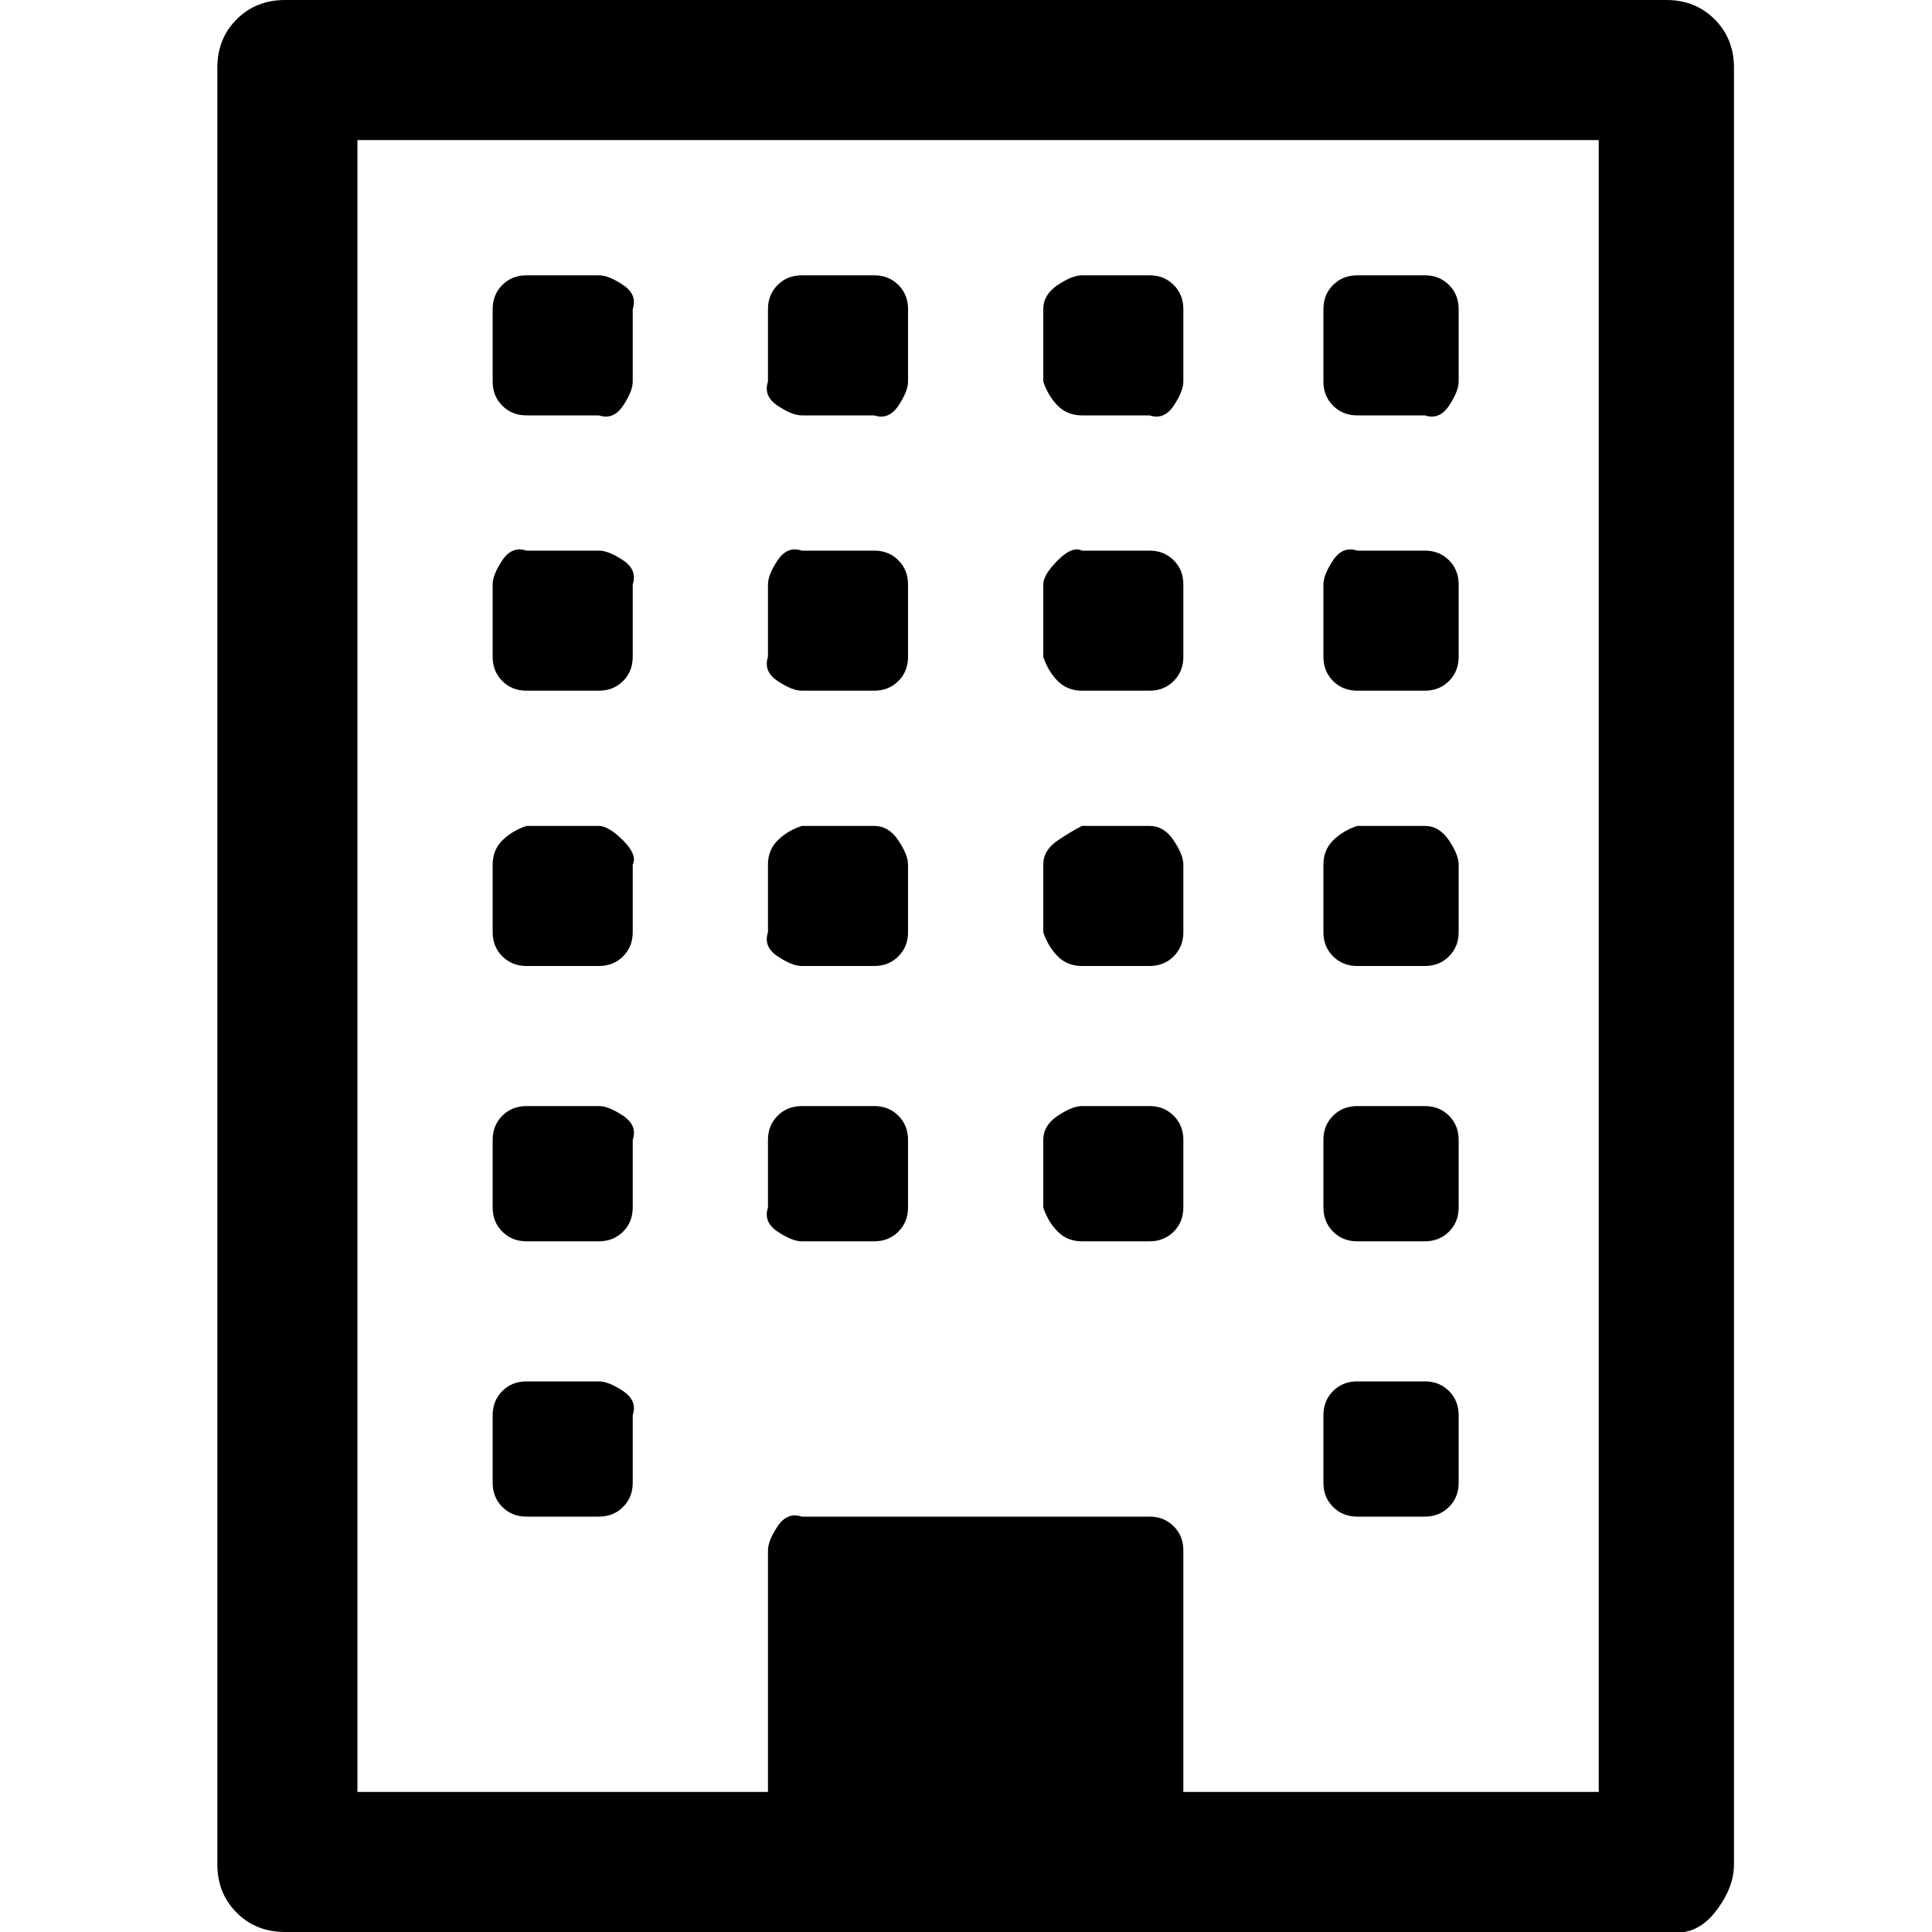 <?xml version="1.0"?><svg xmlns="http://www.w3.org/2000/svg" width="40" height="40" viewBox="0 0 40 40"><path  d="m13.1 29.3v1.4q0 0.3-0.2 0.5t-0.5 0.2h-1.5q-0.3 0-0.5-0.2t-0.2-0.5v-1.4q0-0.3 0.2-0.5t0.5-0.2h1.5q0.2 0 0.5 0.2t0.2 0.5z m0-5.7v1.4q0 0.3-0.2 0.5t-0.5 0.2h-1.5q-0.3 0-0.5-0.2t-0.2-0.5v-1.4q0-0.3 0.2-0.5t0.5-0.2h1.5q0.2 0 0.5 0.2t0.2 0.5z m5.7 0v1.4q0 0.3-0.2 0.5t-0.5 0.2h-1.5q-0.2 0-0.5-0.2t-0.2-0.5v-1.4q0-0.3 0.2-0.5t0.5-0.2h1.5q0.3 0 0.5 0.2t0.2 0.5z m-5.7-5.7v1.4q0 0.3-0.2 0.5t-0.5 0.2h-1.5q-0.3 0-0.5-0.2t-0.2-0.5v-1.4q0-0.3 0.2-0.5t0.5-0.3h1.5q0.2 0 0.5 0.3t0.2 0.5z m17.1 11.4v1.4q0 0.3-0.2 0.5t-0.5 0.2h-1.4q-0.3 0-0.5-0.2t-0.2-0.5v-1.4q0-0.3 0.2-0.5t0.5-0.2h1.4q0.3 0 0.5 0.2t0.2 0.5z m-5.7-5.7v1.4q0 0.3-0.2 0.5t-0.5 0.2h-1.4q-0.3 0-0.5-0.2t-0.3-0.5v-1.4q0-0.3 0.3-0.5t0.5-0.2h1.4q0.3 0 0.5 0.2t0.2 0.5z m-5.7-5.7v1.4q0 0.3-0.2 0.5t-0.5 0.2h-1.5q-0.2 0-0.5-0.2t-0.2-0.5v-1.4q0-0.3 0.2-0.5t0.5-0.3h1.5q0.3 0 0.5 0.3t0.2 0.5z m-5.7-5.8v1.5q0 0.3-0.2 0.5t-0.5 0.2h-1.5q-0.3 0-0.5-0.2t-0.2-0.5v-1.5q0-0.2 0.2-0.5t0.5-0.2h1.5q0.2 0 0.5 0.2t0.2 0.5z m17.1 11.5v1.4q0 0.3-0.2 0.5t-0.5 0.2h-1.4q-0.3 0-0.5-0.2t-0.2-0.5v-1.4q0-0.3 0.2-0.5t0.5-0.2h1.4q0.3 0 0.5 0.2t0.2 0.5z m-5.7-5.7v1.4q0 0.3-0.2 0.5t-0.5 0.2h-1.4q-0.3 0-0.5-0.2t-0.3-0.5v-1.4q0-0.3 0.3-0.5t0.5-0.3h1.4q0.3 0 0.5 0.3t0.2 0.5z m-5.7-5.8v1.5q0 0.3-0.2 0.5t-0.5 0.2h-1.5q-0.2 0-0.5-0.2t-0.2-0.5v-1.5q0-0.2 0.2-0.5t0.5-0.2h1.5q0.3 0 0.5 0.2t0.2 0.5z m-5.7-5.7v1.5q0 0.2-0.2 0.5t-0.5 0.2h-1.5q-0.3 0-0.5-0.2t-0.2-0.5v-1.5q0-0.3 0.2-0.5t0.5-0.2h1.5q0.2 0 0.5 0.2t0.2 0.5z m17.1 11.5v1.4q0 0.3-0.2 0.5t-0.5 0.2h-1.4q-0.3 0-0.5-0.2t-0.2-0.5v-1.4q0-0.3 0.2-0.5t0.5-0.3h1.4q0.3 0 0.5 0.3t0.2 0.5z m-5.7-5.8v1.5q0 0.3-0.2 0.5t-0.5 0.2h-1.4q-0.3 0-0.5-0.2t-0.3-0.5v-1.5q0-0.2 0.3-0.5t0.5-0.2h1.4q0.3 0 0.5 0.2t0.2 0.5z m-5.7-5.7v1.5q0 0.2-0.2 0.5t-0.5 0.2h-1.5q-0.2 0-0.5-0.2t-0.2-0.5v-1.5q0-0.3 0.2-0.5t0.5-0.2h1.5q0.3 0 0.5 0.2t0.2 0.5z m11.4 5.7v1.5q0 0.3-0.2 0.5t-0.5 0.2h-1.4q-0.3 0-0.5-0.2t-0.2-0.5v-1.5q0-0.2 0.2-0.5t0.5-0.2h1.4q0.3 0 0.5 0.2t0.2 0.5z m-5.7-5.7v1.5q0 0.2-0.2 0.5t-0.5 0.2h-1.4q-0.3 0-0.5-0.2t-0.3-0.5v-1.5q0-0.3 0.3-0.5t0.5-0.2h1.4q0.3 0 0.5 0.2t0.2 0.5z m5.7 0v1.5q0 0.2-0.2 0.5t-0.5 0.2h-1.4q-0.3 0-0.5-0.2t-0.2-0.5v-1.5q0-0.3 0.2-0.5t0.5-0.2h1.4q0.3 0 0.5 0.2t0.2 0.5z m-5.7 30.7h8.6v-34.2h-25.7v34.2h8.5v-5q0-0.2 0.2-0.5t0.5-0.2h7.2q0.3 0 0.5 0.2t0.2 0.5v5z m11.4-35.7v37.2q0 0.5-0.4 1t-1 0.4h-28.6q-0.6 0-1-0.4t-0.4-1v-37.2q0-0.6 0.4-1t1-0.4h28.6q0.6 0 1 0.4t0.4 1z"></path></svg>